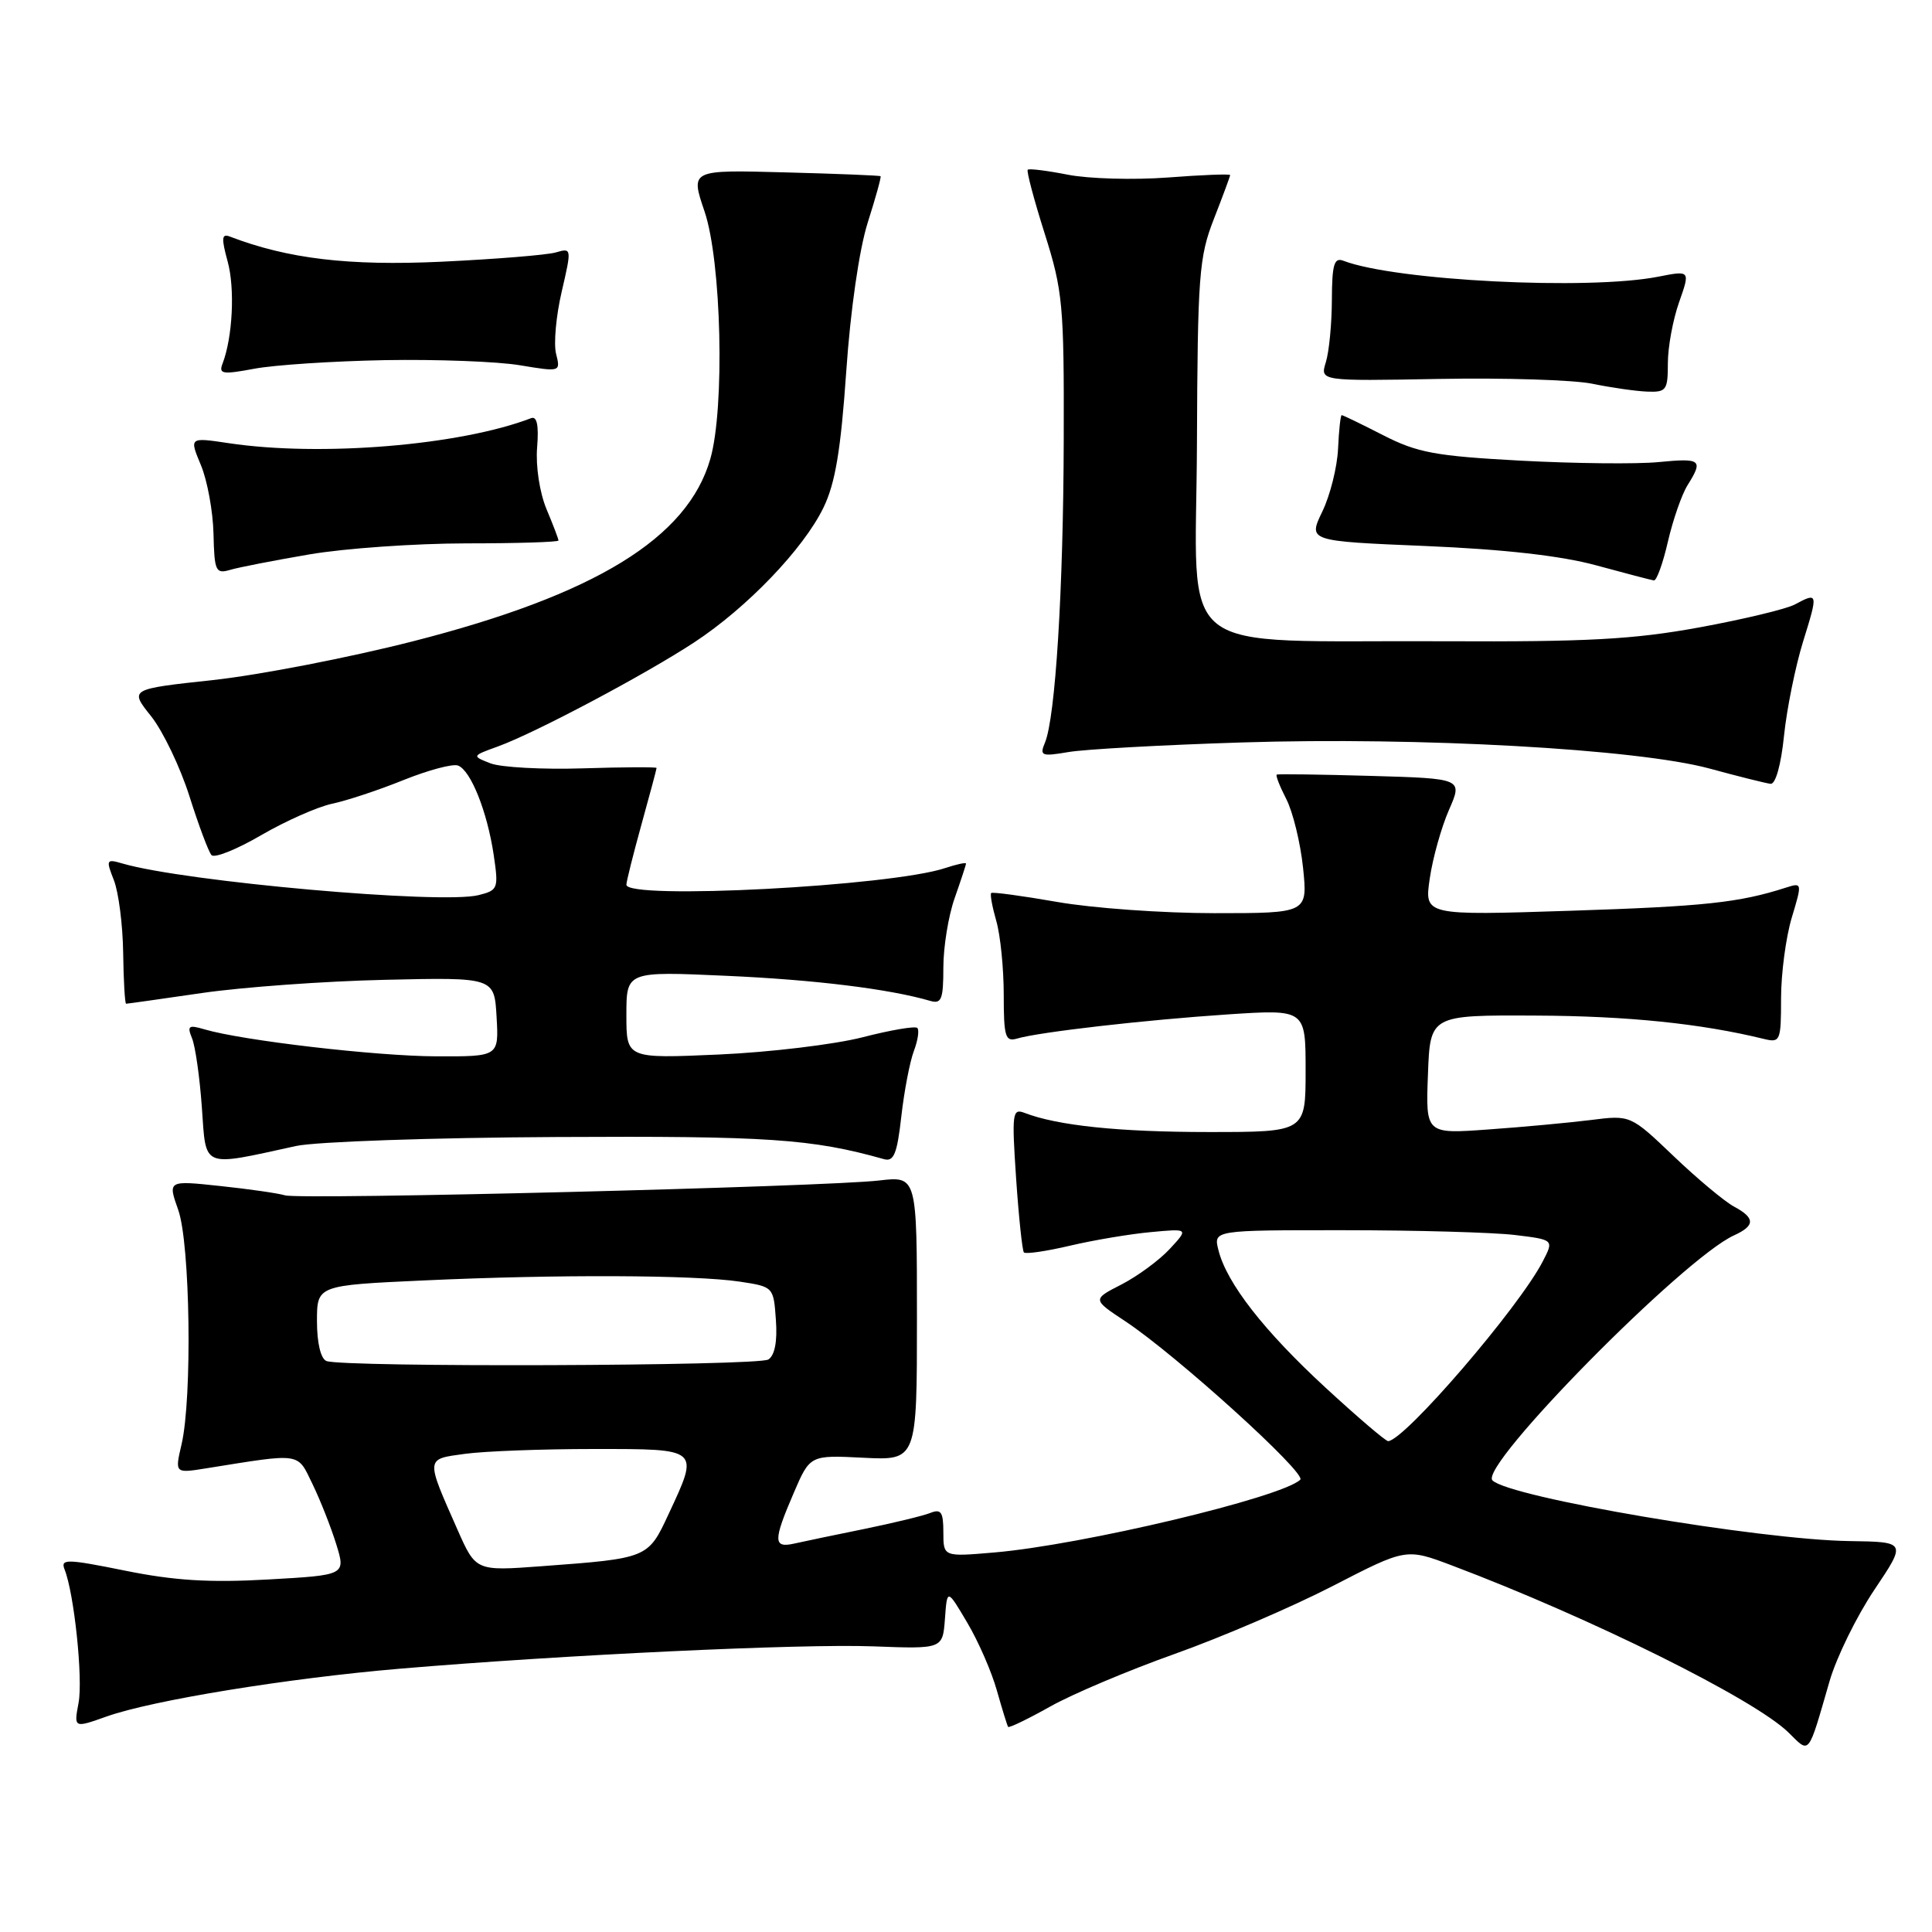 <?xml version="1.0" encoding="UTF-8" standalone="no"?>
<!DOCTYPE svg PUBLIC "-//W3C//DTD SVG 1.1//EN" "http://www.w3.org/Graphics/SVG/1.1/DTD/svg11.dtd" >
<svg xmlns="http://www.w3.org/2000/svg" xmlns:xlink="http://www.w3.org/1999/xlink" version="1.1" viewBox="0 0 256 256">
 <g >
 <path fill="currentColor"
d=" M 242.43 222.75 C 243.35 219.59 246.02 214.15 248.36 210.66 C 252.62 204.31 252.62 204.31 245.06 204.20 C 233.09 204.03 200.01 198.41 197.76 196.16 C 195.90 194.30 223.06 166.75 229.75 163.70 C 232.59 162.41 232.59 161.39 229.75 159.87 C 228.51 159.20 224.92 156.21 221.77 153.20 C 216.05 147.74 216.05 147.74 210.77 148.41 C 207.87 148.77 201.77 149.34 197.21 149.66 C 188.91 150.26 188.91 150.26 189.21 142.38 C 189.50 134.50 189.50 134.50 203.50 134.57 C 215.63 134.62 225.39 135.62 233.75 137.67 C 235.89 138.19 236.00 137.93 236.00 132.27 C 236.00 129.00 236.64 124.20 237.41 121.62 C 238.81 116.97 238.80 116.93 236.66 117.61 C 230.44 119.61 225.87 120.10 208.11 120.68 C 188.73 121.31 188.73 121.31 189.45 116.41 C 189.84 113.71 190.99 109.62 191.99 107.33 C 193.82 103.16 193.82 103.16 181.66 102.81 C 174.97 102.62 169.35 102.54 169.18 102.64 C 169.00 102.73 169.57 104.19 170.44 105.88 C 171.31 107.57 172.31 111.66 172.66 114.97 C 173.28 121.00 173.28 121.00 160.89 121.00 C 154.08 121.00 144.71 120.33 140.07 119.51 C 135.43 118.70 131.50 118.17 131.34 118.33 C 131.17 118.50 131.48 120.17 132.02 122.06 C 132.56 123.94 133.00 128.33 133.00 131.81 C 133.00 137.36 133.21 138.07 134.75 137.62 C 137.66 136.75 151.88 135.13 162.75 134.41 C 173.00 133.74 173.00 133.74 173.00 141.87 C 173.00 150.00 173.00 150.00 160.14 150.00 C 148.28 150.00 140.12 149.15 135.75 147.46 C 134.14 146.84 134.06 147.51 134.64 156.14 C 134.99 161.29 135.46 165.70 135.67 165.95 C 135.89 166.20 138.64 165.80 141.78 165.06 C 144.93 164.32 149.75 163.51 152.50 163.26 C 157.50 162.79 157.50 162.79 155.00 165.49 C 153.62 166.98 150.75 169.09 148.62 170.19 C 144.73 172.18 144.73 172.18 149.10 175.07 C 155.84 179.53 173.17 195.23 172.29 196.07 C 169.82 198.43 143.31 204.73 131.75 205.71 C 125.00 206.29 125.00 206.29 125.00 203.04 C 125.00 200.34 124.70 199.90 123.25 200.48 C 122.29 200.86 118.35 201.81 114.50 202.60 C 110.65 203.38 106.49 204.25 105.25 204.53 C 102.45 205.16 102.43 204.19 105.17 197.83 C 107.33 192.80 107.33 192.80 114.42 193.16 C 121.50 193.51 121.50 193.51 121.50 174.68 C 121.50 155.84 121.50 155.84 116.50 156.42 C 109.32 157.26 39.83 159.00 37.78 158.39 C 36.84 158.11 32.95 157.55 29.15 157.15 C 22.23 156.41 22.23 156.41 23.62 160.33 C 25.20 164.81 25.49 185.20 24.06 191.37 C 23.16 195.23 23.16 195.23 27.33 194.56 C 40.08 192.52 39.35 192.41 41.41 196.65 C 42.44 198.77 43.85 202.35 44.55 204.60 C 45.82 208.71 45.82 208.71 35.52 209.29 C 27.78 209.73 23.08 209.44 16.58 208.12 C 8.86 206.56 8.00 206.54 8.55 207.94 C 9.83 211.14 11.01 222.42 10.41 225.64 C 9.78 228.99 9.78 228.99 14.14 227.44 C 20.21 225.29 38.14 222.37 53.00 221.11 C 74.58 219.28 106.13 217.79 115.71 218.15 C 124.91 218.50 124.91 218.50 125.21 214.50 C 125.50 210.50 125.50 210.50 128.16 215.00 C 129.63 217.47 131.40 221.53 132.09 224.00 C 132.79 226.47 133.46 228.64 133.58 228.82 C 133.70 228.99 136.21 227.78 139.15 226.13 C 142.09 224.47 149.54 221.33 155.69 219.14 C 161.84 216.95 171.25 212.91 176.60 210.15 C 186.32 205.14 186.32 205.14 192.41 207.44 C 210.80 214.38 232.51 225.16 237.00 229.58 C 239.85 232.39 239.52 232.80 242.43 222.75 Z  M 39.23 151.85 C 41.83 151.28 57.35 150.74 73.73 150.66 C 101.79 150.51 107.57 150.90 117.12 153.59 C 118.43 153.97 118.87 152.91 119.43 147.93 C 119.81 144.57 120.56 140.67 121.09 139.27 C 121.62 137.87 121.83 136.49 121.55 136.21 C 121.27 135.93 117.99 136.49 114.27 137.45 C 110.55 138.40 101.99 139.43 95.25 139.73 C 83.00 140.27 83.00 140.27 83.00 134.49 C 83.00 128.70 83.00 128.70 96.25 129.30 C 107.95 129.82 117.84 131.04 123.25 132.62 C 124.75 133.06 125.00 132.43 125.00 128.19 C 125.00 125.48 125.67 121.34 126.50 119.00 C 127.32 116.66 128.00 114.60 128.00 114.43 C 128.00 114.25 126.76 114.52 125.25 115.02 C 118.05 117.43 83.00 119.26 83.00 117.23 C 83.00 116.81 83.90 113.21 85.00 109.24 C 86.10 105.27 87.00 101.91 87.00 101.76 C 87.00 101.62 82.62 101.64 77.25 101.81 C 71.89 101.98 66.38 101.68 65.00 101.15 C 62.50 100.17 62.50 100.17 66.00 98.90 C 70.91 97.12 85.45 89.41 92.00 85.11 C 98.99 80.52 106.47 72.72 109.12 67.25 C 110.68 64.03 111.41 59.65 112.13 49.25 C 112.69 41.07 113.85 33.08 114.97 29.52 C 116.02 26.23 116.79 23.45 116.68 23.35 C 116.58 23.25 110.87 23.02 103.99 22.84 C 91.48 22.50 91.48 22.50 93.35 28.00 C 95.60 34.60 96.06 54.05 94.12 60.81 C 91.12 71.30 78.87 78.81 54.70 84.98 C 46.24 87.14 34.33 89.45 28.23 90.11 C 17.15 91.31 17.15 91.31 20.02 94.90 C 21.59 96.88 23.88 101.65 25.10 105.50 C 26.32 109.35 27.63 112.86 28.02 113.30 C 28.40 113.75 31.36 112.56 34.60 110.67 C 37.85 108.78 42.08 106.91 44.00 106.50 C 45.92 106.10 50.19 104.69 53.47 103.36 C 56.76 102.04 60.01 101.17 60.69 101.44 C 62.38 102.08 64.55 107.52 65.41 113.23 C 66.08 117.75 66.00 117.96 63.41 118.61 C 58.48 119.85 24.49 116.83 16.23 114.42 C 14.08 113.79 14.02 113.91 15.09 116.63 C 15.71 118.21 16.27 122.54 16.32 126.25 C 16.37 129.96 16.55 133.00 16.71 133.00 C 16.88 133.00 21.40 132.36 26.76 131.58 C 32.12 130.80 43.02 130.01 51.00 129.83 C 65.50 129.50 65.50 129.50 65.80 134.75 C 66.10 140.00 66.10 140.00 57.80 139.97 C 49.82 139.94 32.12 137.88 27.08 136.39 C 24.98 135.77 24.77 135.93 25.45 137.59 C 25.88 138.64 26.47 142.77 26.75 146.77 C 27.33 154.91 26.59 154.61 39.23 151.85 Z  M 236.39 97.50 C 236.76 93.92 237.90 88.30 238.92 85.00 C 240.93 78.55 240.91 78.44 237.82 80.10 C 236.69 80.70 230.98 82.07 225.14 83.14 C 216.44 84.73 210.31 85.06 191.50 84.97 C 154.85 84.79 158.48 87.66 158.60 59.00 C 158.69 36.44 158.87 34.07 160.85 29.00 C 162.03 25.98 163.00 23.36 163.00 23.20 C 163.00 23.03 159.29 23.17 154.75 23.52 C 150.21 23.86 144.25 23.69 141.50 23.15 C 138.75 22.61 136.36 22.31 136.18 22.49 C 136.00 22.67 137.01 26.48 138.43 30.96 C 140.83 38.56 141.00 40.38 140.95 58.30 C 140.90 78.14 139.85 95.08 138.46 98.41 C 137.73 100.15 138.00 100.26 141.58 99.65 C 143.74 99.28 154.05 98.71 164.50 98.38 C 188.10 97.63 216.90 99.24 226.50 101.83 C 230.35 102.88 234.00 103.79 234.61 103.86 C 235.27 103.94 236.00 101.34 236.39 97.50 Z  M 221.01 71.75 C 221.68 68.86 222.85 65.50 223.61 64.29 C 225.72 60.92 225.42 60.68 219.75 61.23 C 216.86 61.51 208.65 61.42 201.50 61.04 C 190.20 60.43 187.82 59.99 183.28 57.67 C 180.41 56.20 177.94 55.00 177.78 55.01 C 177.63 55.01 177.41 57.01 177.30 59.45 C 177.19 61.89 176.25 65.65 175.21 67.79 C 173.33 71.70 173.33 71.70 188.91 72.35 C 199.30 72.79 206.84 73.64 211.50 74.91 C 215.35 75.96 218.79 76.86 219.15 76.91 C 219.51 76.96 220.35 74.64 221.01 71.75 Z  M 41.00 73.46 C 45.67 72.66 55.01 72.01 61.75 72.00 C 68.49 72.00 74.00 71.83 74.00 71.62 C 74.00 71.41 73.29 69.54 72.41 67.45 C 71.51 65.28 70.97 61.79 71.17 59.31 C 71.41 56.35 71.15 55.11 70.37 55.41 C 60.97 59.02 42.49 60.55 30.29 58.72 C 25.08 57.94 25.08 57.94 26.62 61.63 C 27.47 63.66 28.22 67.75 28.29 70.72 C 28.40 75.67 28.59 76.07 30.46 75.52 C 31.58 75.18 36.33 74.26 41.00 73.46 Z  M 221.00 48.13 C 221.00 45.99 221.67 42.36 222.49 40.04 C 223.97 35.83 223.97 35.83 219.74 36.66 C 210.48 38.49 184.88 37.19 178.00 34.55 C 176.78 34.08 176.50 35.04 176.48 39.74 C 176.47 42.91 176.11 46.62 175.68 48.00 C 174.91 50.50 174.91 50.50 190.70 50.21 C 199.39 50.05 208.53 50.34 211.00 50.85 C 213.47 51.36 216.74 51.83 218.25 51.89 C 220.80 51.99 221.00 51.71 221.00 48.13 Z  M 51.00 47.72 C 57.88 47.60 65.93 47.90 68.90 48.40 C 74.28 49.29 74.29 49.29 73.68 46.87 C 73.35 45.54 73.68 41.84 74.43 38.64 C 75.76 32.89 75.76 32.83 73.64 33.45 C 72.46 33.79 65.64 34.34 58.48 34.68 C 46.18 35.25 38.13 34.29 30.44 31.34 C 29.37 30.93 29.32 31.57 30.16 34.63 C 31.15 38.22 30.83 44.67 29.49 48.18 C 28.95 49.56 29.48 49.65 33.69 48.86 C 36.33 48.36 44.12 47.85 51.00 47.72 Z  M 60.62 202.69 C 56.37 193.07 56.35 193.36 61.62 192.64 C 64.18 192.29 71.84 192.00 78.64 192.00 C 92.83 192.00 92.67 191.87 88.58 200.65 C 85.87 206.48 85.85 206.49 71.78 207.53 C 63.05 208.18 63.05 208.18 60.62 202.69 Z  M 175.66 183.89 C 167.49 176.36 162.54 170.02 161.45 165.65 C 160.78 163.00 160.78 163.00 178.14 163.01 C 187.69 163.01 197.84 163.30 200.71 163.64 C 205.91 164.27 205.91 164.27 204.42 167.15 C 201.25 173.28 186.16 190.82 183.94 190.96 C 183.63 190.98 179.90 187.80 175.66 183.89 Z  M 43.25 180.34 C 42.50 180.03 42.00 177.95 42.00 175.07 C 42.00 170.31 42.00 170.31 56.25 169.66 C 73.83 168.85 92.02 168.93 98.00 169.82 C 102.49 170.50 102.50 170.51 102.81 174.90 C 103.02 177.74 102.66 179.60 101.81 180.14 C 100.43 181.01 45.40 181.20 43.25 180.34 Z "/>
</g>
</svg>